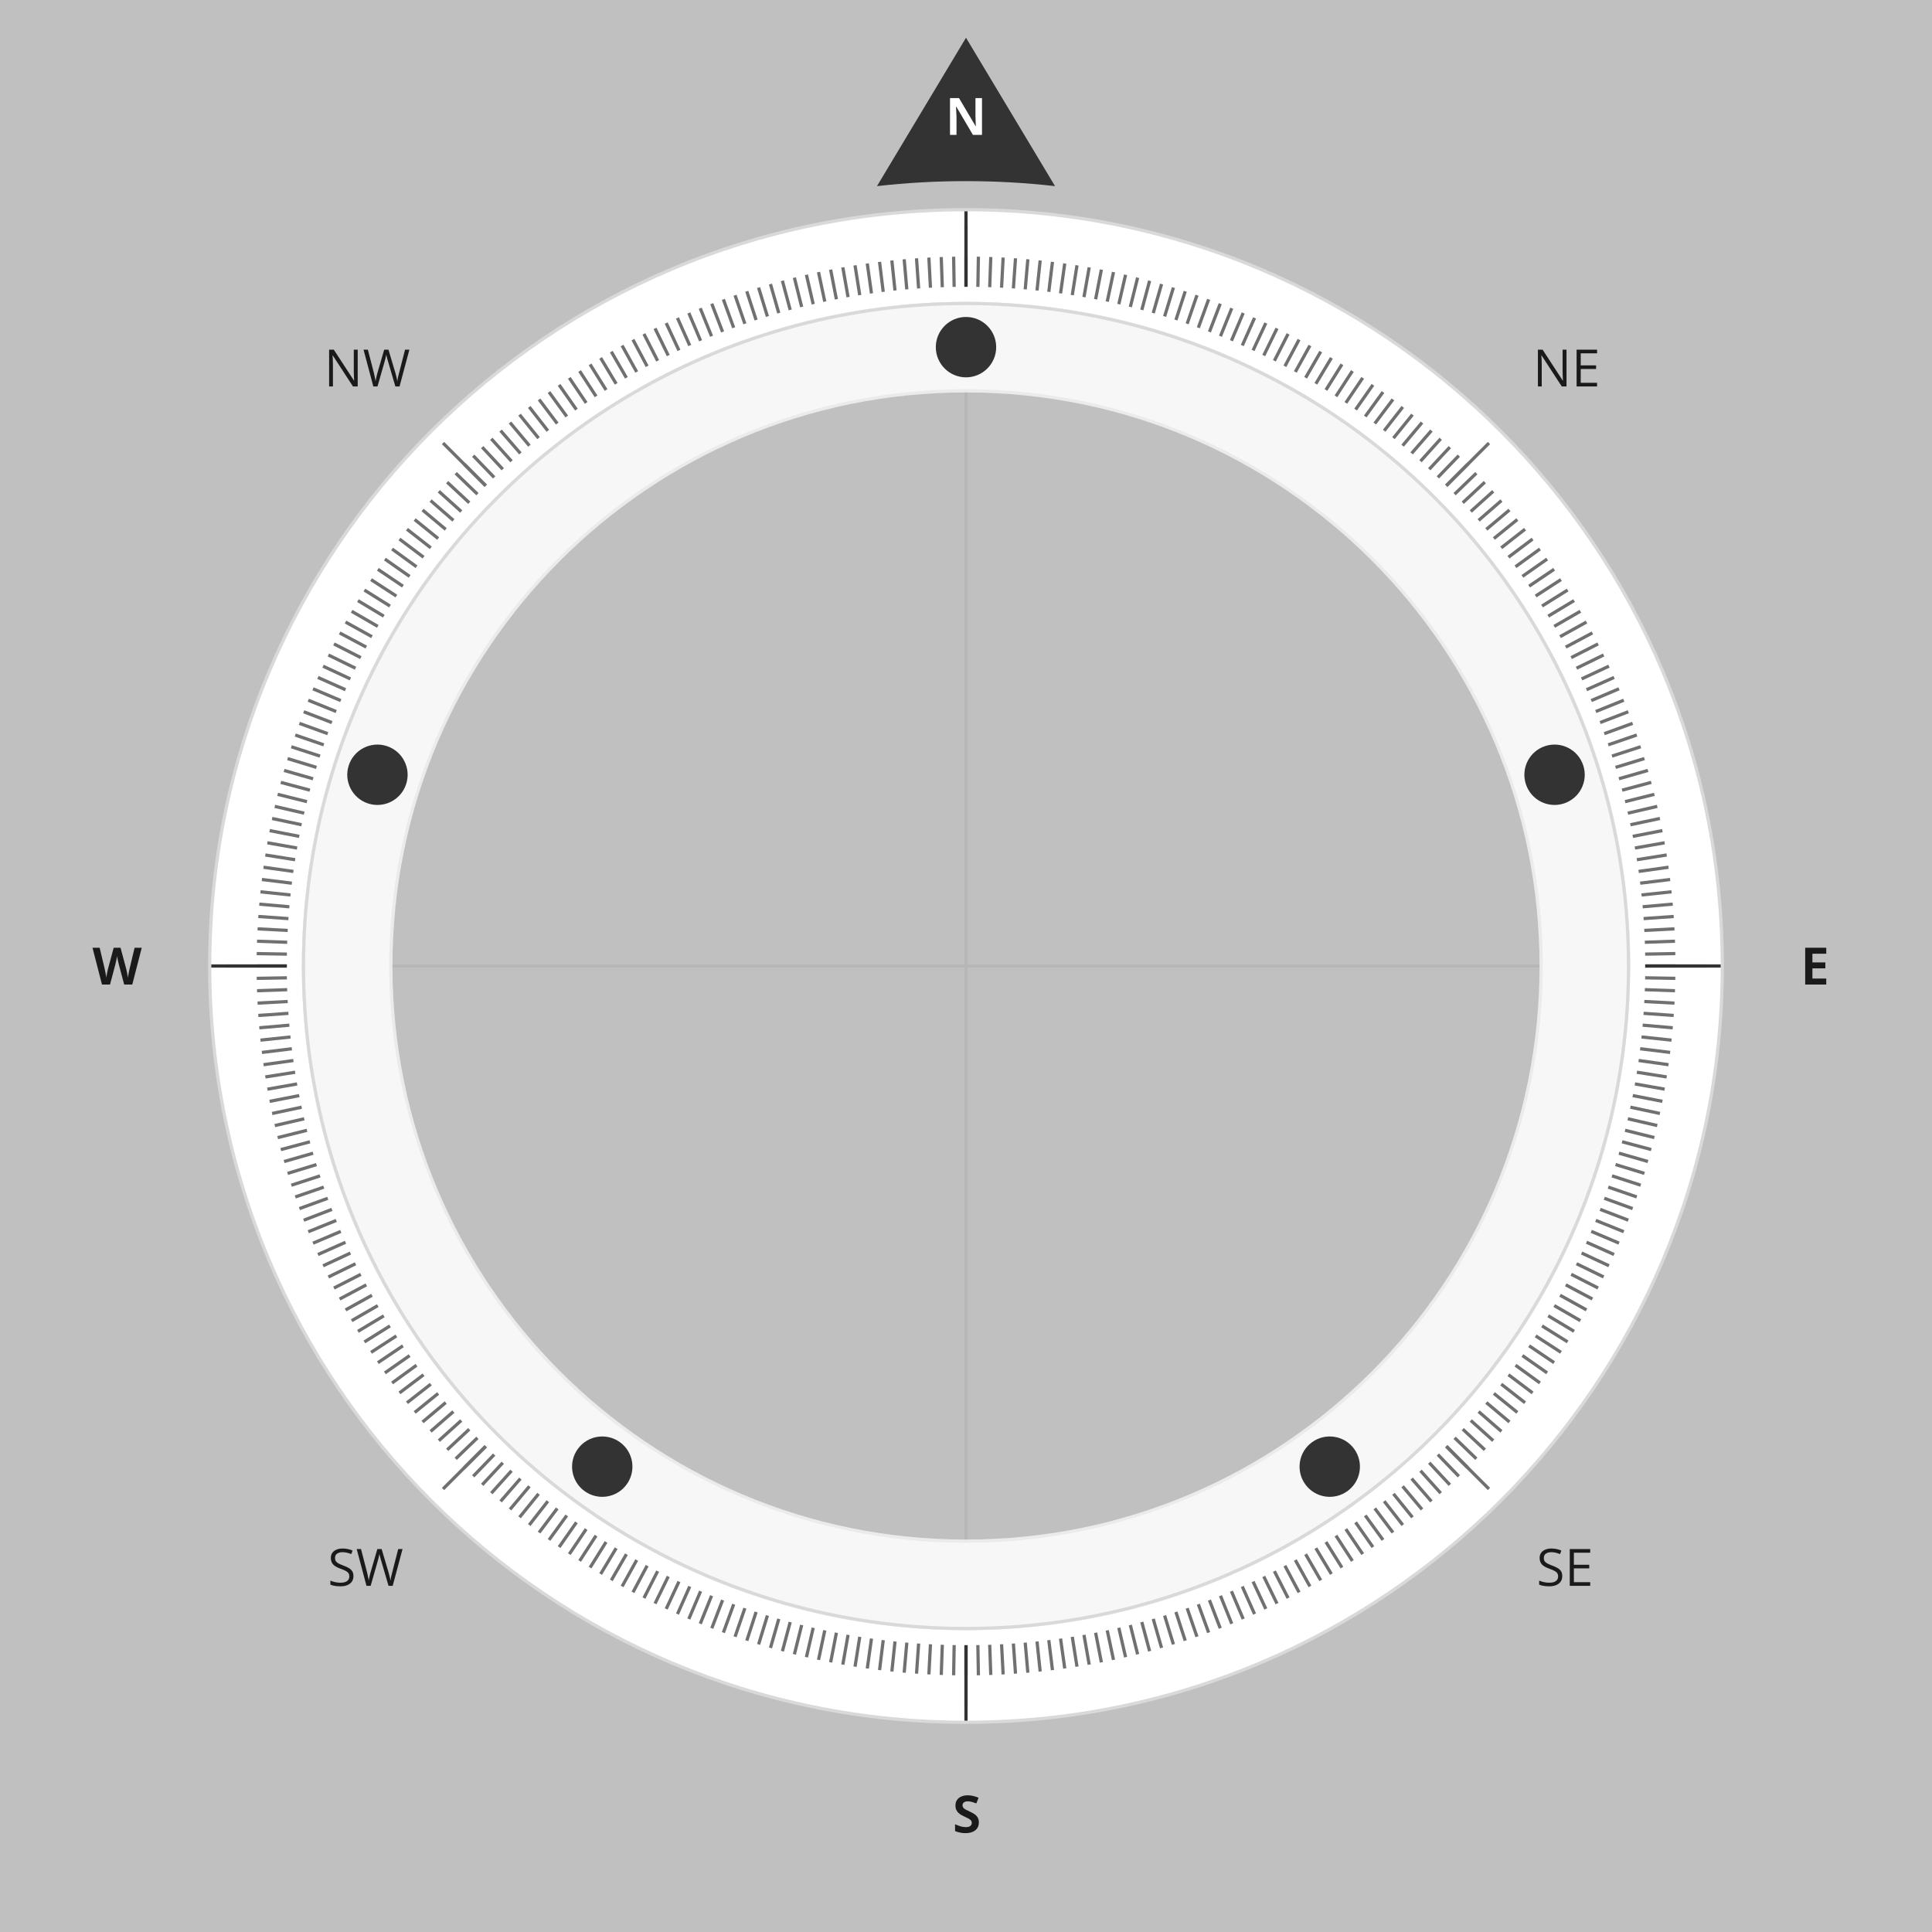 <svg width="600" height="600" viewBox="0 0 600 600" fill="none" xmlns="http://www.w3.org/2000/svg">
<rect x="0" y="0" width="600" height="600" fill="#808080" stroke="none"/>
<g id="Group 18">
<g id="Compass watchface">
<rect width="600" height="600" fill="white" fill-opacity="0.5"/>
<g id="Watchface">
<g id="frame">
<path id="frame_2" d="M300 534.875C429.718 534.875 534.875 429.718 534.875 300C534.875 170.282 429.718 65.125 300 65.125C170.282 65.125 65.125 170.282 65.125 300C65.125 429.718 170.282 534.875 300 534.875ZM505.75 300C505.75 413.633 413.633 505.75 300 505.75C186.367 505.75 94.25 413.633 94.25 300C94.25 186.367 186.367 94.25 300 94.25C413.633 94.25 505.75 186.367 505.75 300Z" fill="white" stroke="#D9D9D9"/>
</g>
<path id="center-cross" d="M300 93.75V506.25M506.25 300H93.75" stroke="black" stroke-opacity="0.05"/>
<g id="Tickmarks - Compass">
<path id="tick-marks" d="M307.368 89.186L307.696 79.817M311.046 89.347L311.536 79.985M314.721 89.574L315.375 80.222M318.391 89.862L319.208 80.523M322.055 90.214L323.035 80.89M325.713 90.629L326.855 81.324M329.363 91.11L330.668 81.826M333.004 91.654L334.47 82.394M336.635 92.263L338.262 83.03M340.254 92.933L342.043 83.731M343.862 93.666L345.811 84.496M347.456 94.463L349.565 85.329M351.036 95.323L353.304 86.227M354.6 96.246L357.027 87.19M358.148 97.229L360.732 88.217M361.679 98.272L364.42 89.307M365.19 99.379L368.087 90.463M368.681 100.546L371.733 91.682M372.152 101.777L375.358 92.967M375.601 103.067L378.96 94.314M379.025 104.418L382.537 95.725M382.427 105.824L386.09 97.195M385.803 107.293L389.616 98.728M389.152 108.82L393.114 100.323M392.475 110.403L396.585 101.977M395.769 112.045L400.026 103.691M399.035 113.745L403.436 105.468M402.27 115.503L406.815 107.303M405.474 117.314L410.162 109.195M408.646 119.181L413.475 111.145M411.786 121.103L416.754 113.152M414.891 123.082L419.997 115.219M417.961 125.114L423.203 117.342M420.995 127.199L426.372 119.52M423.992 129.338L429.503 121.754M426.952 131.528L432.594 124.041M429.872 133.769L435.644 126.382M432.754 136.06L438.653 128.775M435.595 138.402L441.621 131.22M438.394 140.795L444.545 133.72M441.151 143.234L447.424 136.267M443.865 145.721L450.259 138.864M446.535 148.254L453.048 141.51M449.161 150.834L455.79 144.205M451.741 153.461L458.485 146.948M454.276 156.132L461.132 149.738M456.763 158.846L463.73 152.573M459.202 161.605L466.277 155.454M461.593 164.403L468.774 158.377M463.935 167.244L471.221 161.344M466.227 170.123L473.614 164.351M468.468 173.045L475.955 167.403M470.657 176.002L478.242 170.492M472.795 179L480.475 173.623M474.881 182.034L482.653 176.792M476.912 185.103L484.775 179.997M478.89 188.209L486.841 183.241M480.814 191.349L488.85 186.52M482.683 194.519L490.802 189.832M484.496 197.725L492.695 193.18M486.252 200.962L494.53 196.56M487.953 204.227L496.306 199.971M489.596 207.521L498.022 203.411M491.181 210.844L499.677 206.882M492.707 214.194L501.272 210.381M494.176 217.569L502.805 213.906M495.584 220.97L504.277 217.458M496.934 224.397L505.686 221.037M498.223 227.845L507.032 224.638M499.452 231.315L508.316 228.263M500.62 234.807L509.536 231.91M501.726 238.317L510.692 235.576M502.772 241.847L511.784 239.263M503.756 245.396L512.812 242.97M504.679 248.959L513.775 246.691M505.538 252.537L514.673 250.428M506.335 256.132L515.505 254.182M507.069 259.74L516.272 257.951M507.74 263.36L516.972 261.732M508.347 266.989L517.607 265.522M508.892 270.631L518.175 269.326M509.372 274.281L518.677 273.138M509.789 277.94L519.113 276.96M510.142 281.603L519.481 280.786M510.43 285.275L519.782 284.621M510.655 288.95L520.017 288.46M510.815 292.626L520.184 292.299M510.911 296.308L520.285 296.144M510.944 299.989H520.319M510.911 303.67L520.285 303.834M510.815 307.352L520.184 307.679M510.655 311.029L520.017 311.52M510.43 314.703L519.782 315.357M510.141 318.372L519.481 319.189M509.789 322.039L519.112 323.019M509.372 325.697L518.677 326.84M508.892 329.347L518.176 330.652M508.348 332.989L517.607 334.456M507.74 336.62L516.973 338.248M507.069 340.241L516.271 342.03M506.335 343.849L515.505 345.798M505.538 347.443L514.673 349.552M504.679 351.021L513.776 353.289M503.757 354.585L512.813 357.011M502.773 358.132L511.785 360.717M501.727 361.662L510.693 364.403M500.621 365.171L509.537 368.068M499.452 368.663L508.316 371.715M498.223 372.133L507.033 375.339M496.934 375.58L505.686 378.939M495.585 379.005L504.277 382.517M494.176 382.405L502.806 386.069M492.707 385.783L501.272 389.596M491.181 389.131L499.678 393.093M489.596 392.456L498.023 396.565M487.954 395.749L496.307 400.005M486.253 399.015L494.531 403.417M484.497 402.251L492.696 406.796M482.684 405.455L490.803 410.143M480.815 408.628L488.851 413.457M478.891 411.768L486.842 416.736M476.913 414.873L484.776 419.979M474.881 417.944L482.654 423.186M472.796 420.979L480.476 426.357M470.657 423.976L478.242 429.486M468.467 426.934L475.955 432.576M466.227 429.854L473.614 435.626M463.935 432.736L471.221 438.636M461.593 435.577L468.775 441.603M459.203 438.377L466.278 444.528M456.764 441.135L463.731 447.408M454.276 443.849L461.133 450.243M451.742 446.519L458.486 453.032M449.161 449.146L455.791 455.775M446.536 451.728L453.049 458.472M443.865 454.263L450.259 461.119M441.151 456.749L447.424 463.716M438.394 459.189L444.544 466.264M435.594 461.581L441.621 468.763M432.753 463.925L438.653 471.21M429.872 466.215L435.644 473.603M426.952 468.453L432.594 475.94M423.992 470.646L429.502 478.23M420.995 472.782L426.373 480.462M417.961 474.869L423.203 482.641M414.891 476.901L419.997 484.764M411.786 478.88L416.754 486.83M408.647 480.803L413.475 488.839M405.474 482.672L410.162 490.791M402.271 484.487L406.816 492.686M399.035 486.244L403.437 494.521M395.77 487.943L400.026 496.296M392.475 489.584L396.585 498.01M389.152 491.168L393.114 499.665M385.802 492.696L389.615 501.26M382.426 494.164L386.089 502.794M379.024 495.573L382.536 504.266M375.599 496.923L378.959 505.675M372.151 498.211L375.357 507.021M368.68 499.439L371.732 508.303M365.188 500.608L368.085 509.524M361.678 501.713L364.419 510.679M358.148 502.76L360.732 511.772M354.6 503.742L357.027 512.797M351.036 504.665L353.304 513.762M347.456 505.526L349.565 514.66M343.862 506.323L345.811 515.493M340.255 507.059L342.044 516.261M336.635 507.731L338.263 516.964M333.004 508.338L334.47 517.598M329.363 508.882L330.668 518.166M325.713 509.363L326.856 518.668M322.055 509.778L323.035 519.101M318.39 510.129L319.207 519.468M314.72 510.417L315.374 519.769M311.046 510.644L311.536 520.006M307.367 510.804L307.694 520.173M303.686 510.9L303.85 520.274M300.005 510.931V520.306M296.324 510.899L296.16 520.272M292.643 510.802L292.316 520.172M288.965 510.644L288.474 520.006M285.29 510.419L284.636 519.771M281.62 510.128L280.802 519.468M277.955 509.774L276.975 519.098M274.297 509.357L273.154 518.662M270.647 508.876L269.342 518.16M267.005 508.333L265.539 517.592M263.374 507.728L261.746 516.96M259.754 507.055L257.965 516.258M256.146 506.322L254.197 515.492M252.552 505.525L250.443 514.66M248.973 504.668L246.705 513.764M245.408 503.747L242.982 512.803M241.86 502.764L239.276 511.776M238.331 501.718L235.59 510.684M234.82 500.609L231.923 509.526M231.328 499.44L228.276 508.304M227.858 498.209L224.651 507.019M224.41 496.922L221.05 505.674M220.985 495.573L217.473 504.266M217.583 494.162L213.92 502.792M214.207 492.694L210.394 501.258M210.857 491.169L206.895 499.665M207.534 489.583L203.424 498.009M204.239 487.939L199.983 496.292M200.974 486.236L196.572 494.514M197.738 484.481L193.193 492.681M194.534 482.668L189.846 490.787M191.361 480.798L186.533 488.834M188.222 478.877L183.254 486.827M185.117 476.9L180.011 484.762M182.047 474.87L176.805 482.642M179.013 472.785L173.636 480.464M176.016 470.648L170.506 478.233M173.057 468.456L167.415 475.943M170.136 466.217L164.365 473.605M167.256 463.924L161.356 471.209M164.415 461.582L158.389 468.764M161.616 459.191L155.465 466.267M158.858 456.754L152.585 463.721M156.144 454.266L149.75 461.122M153.473 451.733L146.961 458.476M150.847 449.153L144.218 455.782M148.267 446.528L141.523 453.04M145.733 443.857L138.877 450.25M143.246 441.143L136.279 447.416M140.806 438.386L133.73 444.537M138.415 435.585L131.233 441.611M136.073 432.747L128.787 438.647M133.781 429.866L126.394 435.638M131.54 426.946L124.053 432.588M129.35 423.986L121.766 429.497M127.212 420.989L119.533 426.366M125.127 417.954L117.355 423.197M123.095 414.883L115.233 419.989M121.117 411.78L113.167 416.748M119.193 408.64L111.157 413.468M117.325 405.467L109.206 410.154M115.512 402.264L107.313 406.809M113.755 399.029L105.478 403.431M112.056 395.764L103.703 400.02M110.414 392.47L101.987 396.58M108.828 389.147L100.332 393.109M107.302 385.796L98.738 389.61M105.834 382.422L97.204 386.085M104.425 379.018L95.733 382.53M103.076 375.592L94.323 378.952M101.787 372.141L92.977 375.348M100.558 368.674L91.694 371.726M99.39 365.184L90.474 368.081M98.282 361.674L89.317 364.415M97.236 358.142L88.224 360.726M96.252 354.595L87.197 357.021M95.331 351.029L86.234 353.297M94.471 347.449L85.336 349.558M93.674 343.855L84.504 345.804M92.94 340.247L83.737 342.035M92.269 336.626L83.036 338.254M91.661 332.993L82.402 334.459M91.117 329.351L81.833 330.655M90.636 325.701L81.331 326.843M90.22 322.042L80.896 323.022M89.867 318.377L80.528 319.194M89.578 314.707L80.226 315.361M89.354 311.034L79.992 311.524M89.194 307.355L79.824 307.682M89.097 303.674L79.724 303.837M89.064 299.993H79.689M89.097 296.312L79.723 296.148M89.193 292.632L79.824 292.305M89.354 288.953L79.992 288.462M89.579 285.279L80.227 284.625M89.868 281.609L80.529 280.792M90.221 277.943L80.897 276.963M90.638 274.285L81.333 273.142M91.118 270.635L81.835 269.33M91.662 266.995L82.403 265.528M92.269 263.363L83.037 261.736M92.941 259.743L83.738 257.954M93.674 256.135L84.504 254.186M94.471 252.541L85.336 250.432M95.331 248.961L86.234 246.693M96.252 245.399L87.197 242.973M97.236 241.854L88.225 239.27M98.281 238.324L89.316 235.583M99.388 234.813L90.472 231.916M100.556 231.321L91.692 228.268M101.785 227.851L92.976 224.645M103.075 224.402L94.322 221.042M104.423 220.977L95.731 217.465M105.833 217.576L97.203 213.913M107.301 214.199L98.737 210.386M108.828 210.848L100.331 206.886M110.412 207.526L101.986 203.416M112.055 204.23L103.702 199.974M113.755 200.966L105.478 196.565M115.512 197.731L107.312 193.185M117.325 194.527L109.206 189.839M119.193 191.356L111.157 186.527M121.117 188.219L113.166 183.251M123.095 185.113L115.233 180.007M125.127 182.042L117.355 176.8M127.212 179.007L119.533 173.63M129.35 176.008L121.766 170.498M131.541 173.047L124.053 167.405M133.781 170.127L126.394 164.356M136.074 167.248L128.788 161.348M138.415 164.407L131.233 158.381M140.806 161.609L133.73 155.459M143.245 158.851L136.278 152.578M145.732 156.137L138.875 149.744M148.266 153.467L141.522 146.954M150.846 150.843L144.217 144.214M153.472 148.263L146.96 141.519M156.143 145.728L149.749 138.872M158.857 143.242L152.584 136.275M161.614 140.804L155.464 133.729M164.413 138.414L158.387 131.233M167.254 136.071L161.354 128.785M170.135 133.781L164.364 126.393M173.056 131.538L167.414 124.051M176.015 129.347L170.505 121.763M179.012 127.211L173.635 119.531M182.046 125.127L176.804 117.354M185.116 123.094L180.01 115.232M188.221 121.118L183.253 113.167M191.36 119.193L186.531 111.157M194.532 117.325L189.844 109.206M197.736 115.513L193.191 107.314M200.972 113.756L196.57 105.479M204.237 112.055L199.981 103.702M207.532 110.411L203.422 101.985M210.855 108.827L206.893 100.33M214.205 107.3L210.392 98.735M217.581 105.831L213.918 97.201M220.982 104.422L217.47 95.73M224.407 103.072L221.047 94.32M227.855 101.784L224.649 92.974M231.325 100.554L228.273 91.69M234.816 99.385L231.919 90.469M238.327 98.277L235.586 89.312M241.857 97.233L239.273 88.221M245.405 96.249L242.979 87.194M248.969 95.328L246.701 86.231M252.549 94.467L250.44 85.333M256.143 93.672L254.194 84.502M259.751 92.937L257.962 83.734M263.371 92.269L261.743 83.036M267.002 91.662L265.535 82.402M270.643 91.118L269.338 81.834M274.293 90.637L273.151 81.332M277.951 90.218L276.971 80.894M281.616 89.865L280.799 80.525M285.286 89.576L284.632 80.224M288.961 89.352L288.47 79.99M292.638 89.192L292.311 79.823M296.319 89.095L296.155 79.722M300 89.062V79.688M303.688 89.092L303.851 79.718" stroke="#707070"/>
</g>
<g id="Tickmarks - Compass_2">
<path id="tick-marks_2" d="M510.938 300.002H529.688M449.155 449.157L462.414 462.416M300 510.94V529.69M150.845 449.157L137.586 462.415M89.062 300H70.312M150.845 150.845L137.586 137.587M300 89.062V70.312M449.155 150.847L462.414 137.589" stroke="#707070"/>
</g>
<g id="Tickmarks - Compass_3">
<path id="tick-marks_3" d="M300 89.062V65.625M300 534.375V510.938M510.938 300H534.375M65.625 300H89.062" stroke="#333333"/>
</g>
<g id="labels">
<g id="90&#194;&#176;">
<g id="LabelFrame">
<path id="north-arrow" fill-rule="evenodd" clip-rule="evenodd" d="M272.351 57.801L300 11.719L327.65 57.801C318.575 56.776 309.349 56.25 300 56.25C290.651 56.25 281.426 56.776 272.351 57.801Z" fill="#333333"/>
<path id="N" d="M304.97 41.891H302.154L296.97 33.091H296.906C296.917 33.347 296.927 33.608 296.938 33.875C296.949 34.131 296.959 34.398 296.97 34.675C296.991 34.942 297.007 35.214 297.018 35.491C297.029 35.768 297.039 36.046 297.05 36.323V41.891H295.034V30.467H297.834L303.002 39.203H303.05C303.039 38.958 303.029 38.707 303.018 38.451C303.007 38.195 302.997 37.934 302.986 37.667C302.986 37.4 302.981 37.134 302.97 36.867C302.959 36.6 302.949 36.334 302.938 36.067V30.467H304.97V41.891Z" fill="white"/>
</g>
<g id="LabelFrame_2">
<path id="S" d="M303.992 565.981C303.992 566.663 303.826 567.255 303.496 567.757C303.165 568.247 302.69 568.626 302.072 568.893C301.453 569.159 300.701 569.293 299.816 569.293C299.41 569.293 299.016 569.266 298.632 569.213C298.258 569.159 297.901 569.085 297.56 568.989C297.218 568.893 296.898 568.775 296.6 568.637V566.541C297.112 566.765 297.656 566.973 298.232 567.165C298.818 567.346 299.4 567.437 299.976 567.437C300.402 567.437 300.749 567.378 301.016 567.261C301.282 567.143 301.48 566.989 301.608 566.797C301.736 566.594 301.8 566.365 301.8 566.109C301.8 565.799 301.704 565.538 301.512 565.325C301.33 565.111 301.064 564.914 300.712 564.733C300.37 564.551 299.965 564.354 299.496 564.141C299.186 564.002 298.872 563.842 298.552 563.661C298.232 563.479 297.933 563.261 297.656 563.005C297.378 562.738 297.154 562.423 296.984 562.061C296.813 561.687 296.728 561.245 296.728 560.733C296.728 560.061 296.882 559.49 297.192 559.021C297.512 558.541 297.96 558.178 298.536 557.933C299.112 557.677 299.784 557.549 300.552 557.549C301.16 557.549 301.73 557.618 302.264 557.757C302.797 557.885 303.346 558.071 303.912 558.317L303.192 560.077C302.69 559.874 302.226 559.714 301.8 559.597C301.373 559.479 300.936 559.421 300.488 559.421C300.157 559.421 299.874 559.474 299.64 559.581C299.405 559.687 299.224 559.831 299.096 560.013C298.978 560.194 298.92 560.413 298.92 560.669C298.92 560.957 299 561.202 299.16 561.405C299.32 561.607 299.565 561.799 299.896 561.981C300.226 562.151 300.642 562.354 301.144 562.589C301.752 562.855 302.264 563.138 302.68 563.437C303.106 563.735 303.432 564.087 303.656 564.493C303.88 564.887 303.992 565.383 303.992 565.981Z" fill="#1A1A1A"/>
</g>
<g id="LabelFrame_3">
<path id="E" d="M567.164 305.754H560.62V294.33H567.164V296.186H562.86V298.89H566.876V300.73H562.86V303.898H567.164V305.754Z" fill="#1A1A1A"/>
</g>
<g id="LabelFrame_4">
<path id="W" d="M44.023 294.33L41.079 305.754H38.567L36.887 299.466C36.855 299.338 36.813 299.157 36.759 298.922C36.706 298.687 36.647 298.437 36.583 298.17C36.53 297.903 36.482 297.653 36.439 297.418C36.407 297.183 36.381 297.002 36.359 296.874C36.349 297.002 36.322 297.183 36.279 297.418C36.237 297.653 36.189 297.903 36.135 298.17C36.082 298.426 36.023 298.677 35.959 298.922C35.906 299.157 35.863 299.349 35.831 299.498L34.167 305.754H31.671L28.727 294.33H30.951L32.471 300.714C32.514 300.906 32.562 301.13 32.615 301.386C32.669 301.642 32.722 301.909 32.775 302.186C32.829 302.453 32.877 302.714 32.919 302.97C32.962 303.226 32.994 303.45 33.015 303.642C33.047 303.439 33.079 303.215 33.111 302.97C33.154 302.714 33.202 302.453 33.255 302.186C33.309 301.919 33.362 301.669 33.415 301.434C33.469 301.189 33.517 300.986 33.559 300.826L35.303 294.33H37.431L39.175 300.826C39.218 300.986 39.266 301.189 39.319 301.434C39.373 301.679 39.426 301.935 39.479 302.202C39.533 302.469 39.581 302.73 39.623 302.986C39.666 303.242 39.698 303.461 39.719 303.642C39.751 303.375 39.799 303.066 39.863 302.714C39.927 302.362 39.997 302.005 40.071 301.642C40.157 301.279 40.226 300.965 40.279 300.698L41.799 294.33H44.023Z" fill="#1A1A1A"/>
</g>
</g>
<g id="45&#194;&#176;">
<g id="LabelFrame_5">
<path id="NE" d="M486.493 120.015H485.021L478.749 110.383H478.685C478.696 110.575 478.707 110.788 478.717 111.023C478.739 111.247 478.755 111.492 478.765 111.759C478.776 112.015 478.781 112.282 478.781 112.559C478.792 112.836 478.797 113.114 478.797 113.391V120.015H477.613V108.591H479.069L485.325 118.191H485.373C485.373 118.052 485.368 117.871 485.357 117.647C485.347 117.423 485.336 117.178 485.325 116.911C485.315 116.634 485.304 116.356 485.293 116.079C485.283 115.791 485.277 115.524 485.277 115.279V108.591H486.493V120.015ZM495.981 120.015H489.629V108.591H495.981V109.727H490.909V113.471H495.677V114.591H490.909V118.879H495.981V120.015Z" fill="#1A1A1A"/>
</g>
<g id="LabelFrame_6">
<path id="SW" d="M109.767 489.465C109.767 490.148 109.602 490.724 109.271 491.193C108.94 491.662 108.466 492.025 107.847 492.281C107.239 492.526 106.53 492.649 105.719 492.649C105.292 492.649 104.882 492.628 104.487 492.585C104.103 492.542 103.751 492.484 103.431 492.409C103.122 492.324 102.844 492.228 102.599 492.121L102.599 490.873C102.983 491.044 103.458 491.198 104.023 491.337C104.588 491.465 105.175 491.529 105.783 491.529C106.359 491.529 106.844 491.454 107.239 491.305C107.644 491.145 107.954 490.921 108.167 490.633C108.38 490.334 108.487 489.977 108.487 489.561C108.487 489.166 108.396 488.836 108.215 488.569C108.044 488.302 107.756 488.062 107.351 487.849C106.946 487.625 106.402 487.396 105.719 487.161C105.228 486.98 104.796 486.788 104.423 486.585C104.06 486.382 103.751 486.153 103.495 485.897C103.25 485.641 103.063 485.342 102.935 485.001C102.807 484.66 102.743 484.265 102.743 483.817C102.743 483.198 102.898 482.676 103.207 482.249C103.516 481.812 103.943 481.481 104.487 481.257C105.042 481.022 105.671 480.905 106.375 480.905C106.994 480.905 107.559 480.964 108.071 481.081C108.583 481.188 109.058 481.342 109.495 481.545L109.079 482.633C108.674 482.462 108.236 482.324 107.767 482.217C107.308 482.1 106.834 482.041 106.343 482.041C105.852 482.041 105.436 482.116 105.095 482.265C104.754 482.404 104.492 482.606 104.311 482.873C104.13 483.14 104.039 483.454 104.039 483.817C104.039 484.233 104.124 484.574 104.295 484.841C104.476 485.108 104.754 485.342 105.127 485.545C105.511 485.748 106.002 485.961 106.599 486.185C107.282 486.43 107.858 486.692 108.327 486.969C108.796 487.246 109.154 487.582 109.399 487.977C109.644 488.361 109.767 488.857 109.767 489.465ZM125.013 481.065L121.957 492.489L120.661 492.489L118.389 484.729C118.325 484.516 118.261 484.302 118.197 484.089C118.143 483.865 118.09 483.657 118.037 483.465C117.994 483.262 117.951 483.086 117.909 482.937C117.877 482.788 117.85 482.67 117.829 482.585C117.818 482.67 117.797 482.788 117.765 482.937C117.743 483.076 117.706 483.246 117.653 483.449C117.61 483.641 117.562 483.844 117.509 484.057C117.455 484.27 117.397 484.489 117.333 484.713L115.109 492.489L113.813 492.489L110.773 481.065L112.117 481.065L113.989 488.297C114.042 488.532 114.095 488.766 114.149 489.001C114.202 489.225 114.25 489.449 114.293 489.673C114.346 489.886 114.389 490.094 114.421 490.297C114.453 490.5 114.485 490.697 114.517 490.889C114.549 490.686 114.581 490.484 114.613 490.281C114.655 490.068 114.703 489.849 114.757 489.625C114.81 489.39 114.863 489.156 114.917 488.921C114.981 488.686 115.045 488.457 115.109 488.233L117.189 481.065L118.517 481.065L120.661 488.281C120.735 488.516 120.799 488.756 120.853 489.001C120.917 489.236 120.975 489.465 121.029 489.689C121.082 489.902 121.125 490.116 121.157 490.329C121.199 490.532 121.237 490.724 121.269 490.905C121.301 490.649 121.338 490.382 121.381 490.105C121.434 489.828 121.498 489.54 121.573 489.241C121.647 488.932 121.727 488.617 121.813 488.297L123.669 481.065L125.013 481.065Z" fill="#1A1A1A"/>
</g>
<g id="LabelFrame_7">
<path id="SE" d="M485.17 489.465C485.17 490.148 485.005 490.724 484.674 491.193C484.344 491.662 483.869 492.025 483.25 492.281C482.642 492.526 481.933 492.649 481.122 492.649C480.696 492.649 480.285 492.628 479.89 492.585C479.506 492.542 479.154 492.484 478.834 492.409C478.525 492.324 478.248 492.228 478.002 492.121L478.002 490.873C478.386 491.044 478.861 491.198 479.426 491.337C479.992 491.465 480.578 491.529 481.186 491.529C481.762 491.529 482.248 491.454 482.642 491.305C483.048 491.145 483.357 490.921 483.57 490.633C483.784 490.334 483.89 489.977 483.89 489.561C483.89 489.166 483.8 488.836 483.618 488.569C483.448 488.302 483.16 488.062 482.754 487.849C482.349 487.625 481.805 487.396 481.122 487.161C480.632 486.98 480.2 486.788 479.826 486.585C479.464 486.382 479.154 486.153 478.898 485.897C478.653 485.641 478.466 485.342 478.338 485.001C478.21 484.66 478.146 484.265 478.146 483.817C478.146 483.198 478.301 482.676 478.61 482.249C478.92 481.812 479.346 481.481 479.89 481.257C480.445 481.022 481.074 480.905 481.778 480.905C482.397 480.905 482.962 480.964 483.474 481.081C483.986 481.188 484.461 481.342 484.898 481.545L484.482 482.633C484.077 482.462 483.64 482.324 483.17 482.217C482.712 482.1 482.237 482.041 481.746 482.041C481.256 482.041 480.84 482.116 480.498 482.265C480.157 482.404 479.896 482.606 479.714 482.873C479.533 483.14 479.442 483.454 479.442 483.817C479.442 484.233 479.528 484.574 479.698 484.841C479.88 485.108 480.157 485.342 480.53 485.545C480.914 485.748 481.405 485.961 482.002 486.185C482.685 486.43 483.261 486.692 483.73 486.969C484.2 487.246 484.557 487.582 484.802 487.977C485.048 488.361 485.17 488.857 485.17 489.465ZM493.856 492.489L487.504 492.489L487.504 481.065L493.856 481.065L493.856 482.201L488.784 482.201L488.784 485.945L493.552 485.945L493.552 487.065L488.784 487.065L488.784 491.353L493.856 491.353L493.856 492.489Z" fill="#1A1A1A"/>
</g>
<g id="LabelFrame_8">
<path id="NW" d="M111.09 120.015L109.618 120.015L103.346 110.383L103.282 110.383C103.293 110.575 103.303 110.788 103.314 111.023C103.335 111.247 103.351 111.492 103.362 111.759C103.373 112.015 103.378 112.282 103.378 112.559C103.389 112.836 103.394 113.114 103.394 113.391L103.394 120.015L102.21 120.015L102.21 108.591L103.666 108.591L109.922 118.191L109.97 118.191C109.97 118.052 109.965 117.871 109.954 117.647C109.943 117.423 109.933 117.178 109.922 116.911C109.911 116.634 109.901 116.356 109.89 116.079C109.879 115.791 109.874 115.524 109.874 115.279L109.874 108.591L111.09 108.591L111.09 120.015ZM127.138 108.591L124.082 120.015L122.786 120.015L120.514 112.255C120.45 112.042 120.386 111.828 120.322 111.615C120.268 111.391 120.215 111.183 120.162 110.991C120.119 110.788 120.076 110.612 120.034 110.463C120.002 110.314 119.975 110.196 119.954 110.111C119.943 110.196 119.922 110.314 119.89 110.463C119.868 110.602 119.831 110.772 119.778 110.975C119.735 111.167 119.687 111.37 119.634 111.583C119.58 111.796 119.522 112.015 119.458 112.239L117.234 120.015L115.938 120.015L112.898 108.591L114.242 108.591L116.114 115.823C116.167 116.058 116.22 116.292 116.274 116.527C116.327 116.751 116.375 116.975 116.418 117.199C116.471 117.412 116.514 117.62 116.546 117.823C116.578 118.026 116.61 118.223 116.642 118.415C116.674 118.212 116.706 118.01 116.738 117.807C116.78 117.594 116.828 117.375 116.882 117.151C116.935 116.916 116.988 116.682 117.042 116.447C117.106 116.212 117.17 115.983 117.234 115.759L119.314 108.591L120.642 108.591L122.786 115.807C122.86 116.042 122.924 116.282 122.978 116.527C123.042 116.762 123.1 116.991 123.154 117.215C123.207 117.428 123.25 117.642 123.282 117.855C123.324 118.058 123.362 118.25 123.394 118.431C123.426 118.175 123.463 117.908 123.506 117.631C123.559 117.354 123.623 117.066 123.698 116.767C123.772 116.458 123.852 116.143 123.938 115.823L125.794 108.591L127.138 108.591Z" fill="#1A1A1A"/>
</g>
</g>
</g>
</g>
</g>
<g id="ROT">
<path id="frame_3" fill-rule="evenodd" clip-rule="evenodd" d="M300 478.125C398.376 478.125 478.125 398.376 478.125 300C478.125 201.624 398.376 121.875 300 121.875C201.624 121.875 121.875 201.624 121.875 300C121.875 398.376 201.624 478.125 300 478.125ZM300 506.25C413.909 506.25 506.25 413.909 506.25 300C506.25 186.091 413.909 93.75 300 93.75C186.091 93.75 93.75 186.091 93.75 300C93.75 413.909 186.091 506.25 300 506.25Z" fill="#F7F7F7"/>
<circle id="border-inside" cx="300" cy="300" r="178.625" stroke="black" stroke-opacity="0.05"/>
<circle id="border-outisde" cx="300" cy="300" r="205.75" stroke="#D9D9D9"/>
<g id="rot-dots">
<g id="Frame 11">
<circle id="Ellipse 14" cx="300" cy="107.812" r="9.375" fill="#333333"/>
</g>
<g id="Frame 12">
<circle id="Ellipse 14_2" cx="482.781" cy="240.611" r="9.375" transform="rotate(72 482.781 240.611)" fill="#333333"/>
</g>
<g id="Frame 14">
<ellipse id="Ellipse 14_3" cx="117.219" cy="240.611" rx="9.375" ry="9.375" transform="rotate(-72 117.219 240.611)" fill="#333333"/>
</g>
<g id="Frame 13">
<ellipse id="Ellipse 14_4" cx="187.035" cy="455.483" rx="9.375" ry="9.375" transform="rotate(-144 187.035 455.483)" fill="#333333"/>
</g>
<g id="Frame 15">
<ellipse id="Ellipse 14_5" cx="412.965" cy="455.483" rx="9.375" ry="9.375" transform="rotate(144 412.965 455.483)" fill="#333333"/>
</g>
</g>
</g>
</g>
</svg>

